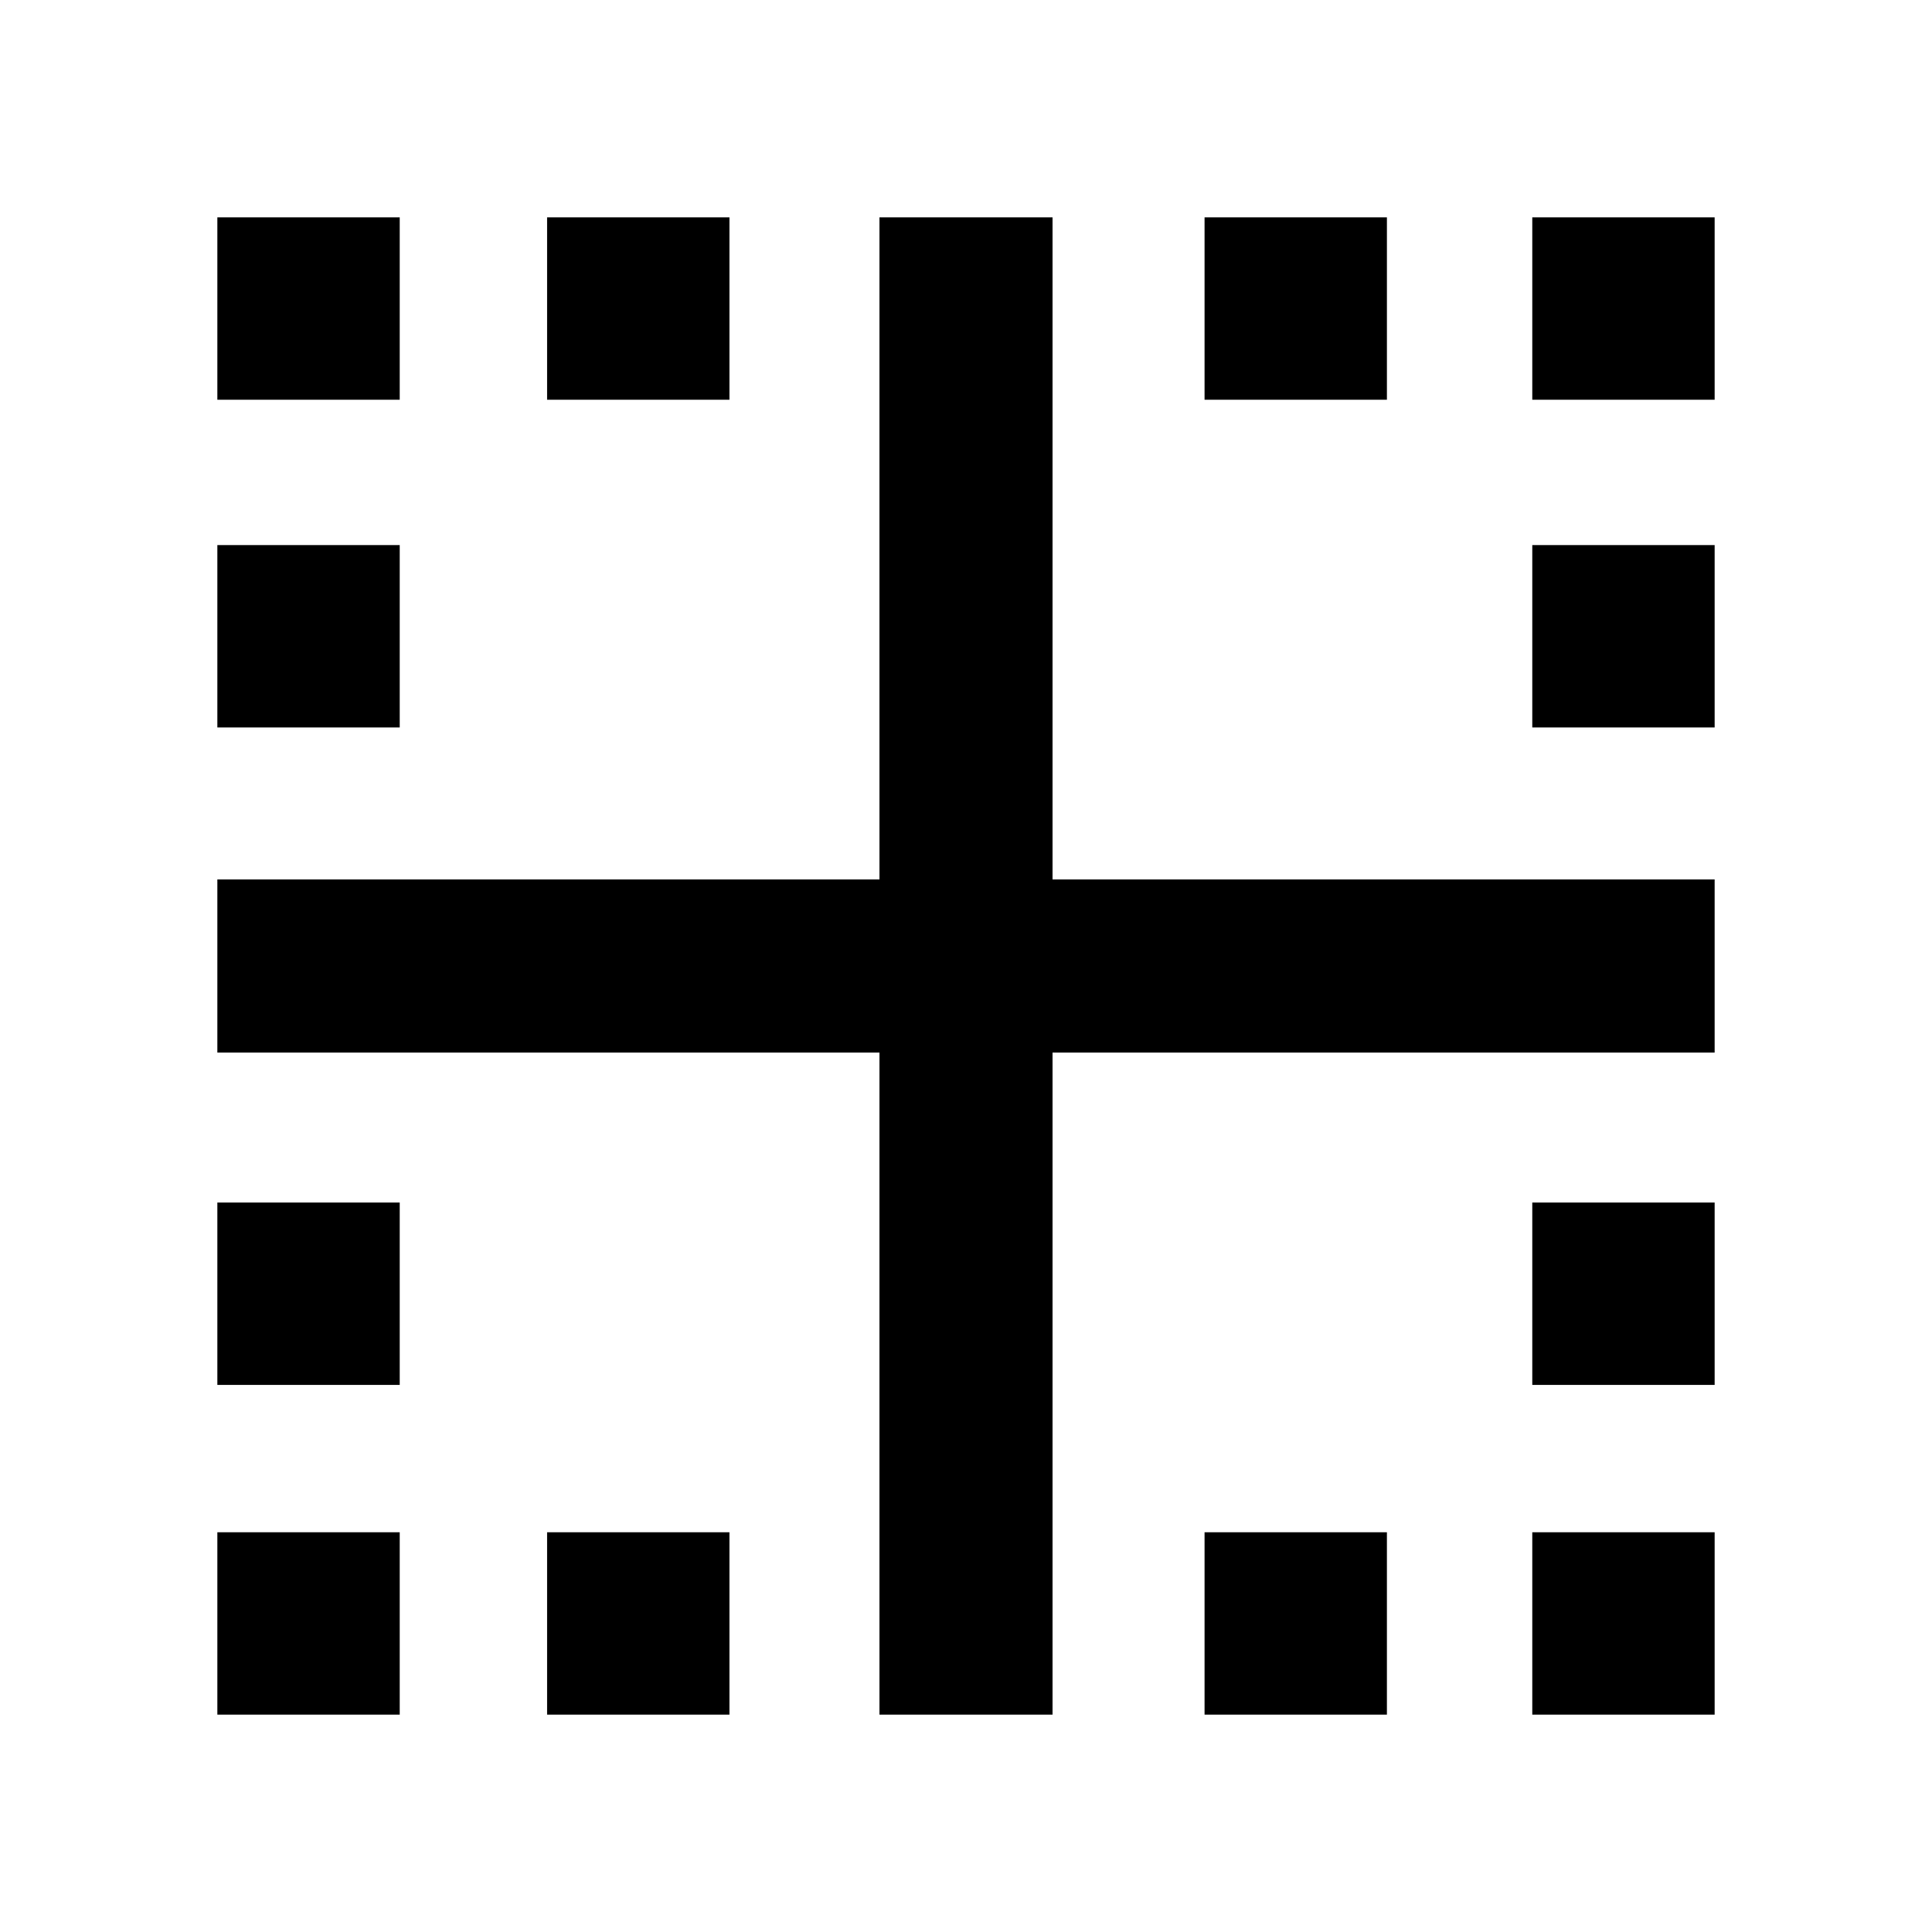 <svg xmlns="http://www.w3.org/2000/svg" height="24" viewBox="0 -960 960 960" width="24"><path d="M108-108v-90.62h90.62V-108H108Zm0-163.85v-90.61h90.62v90.61H108Zm0-326.69v-90.61h90.62v90.61H108Zm0-162.84V-852h90.62v90.62H108ZM271.85-108v-90.62h90.61V-108h-90.61Zm0-653.38V-852h90.61v90.62h-90.61ZM598.54-108v-90.62h90.61V-108h-90.61Zm162.84 0v-90.62H852V-108h-90.62Zm0-163.85v-90.61H852v90.61h-90.62Zm0-326.69v-90.61H852v90.61h-90.62Zm0-162.84V-852H852v90.62h-90.62Zm-162.84 0V-852h90.61v90.62h-90.61ZM437-108v-329H108v-86h329v-329h86v329h329v86H523v329h-86Z"/></svg>